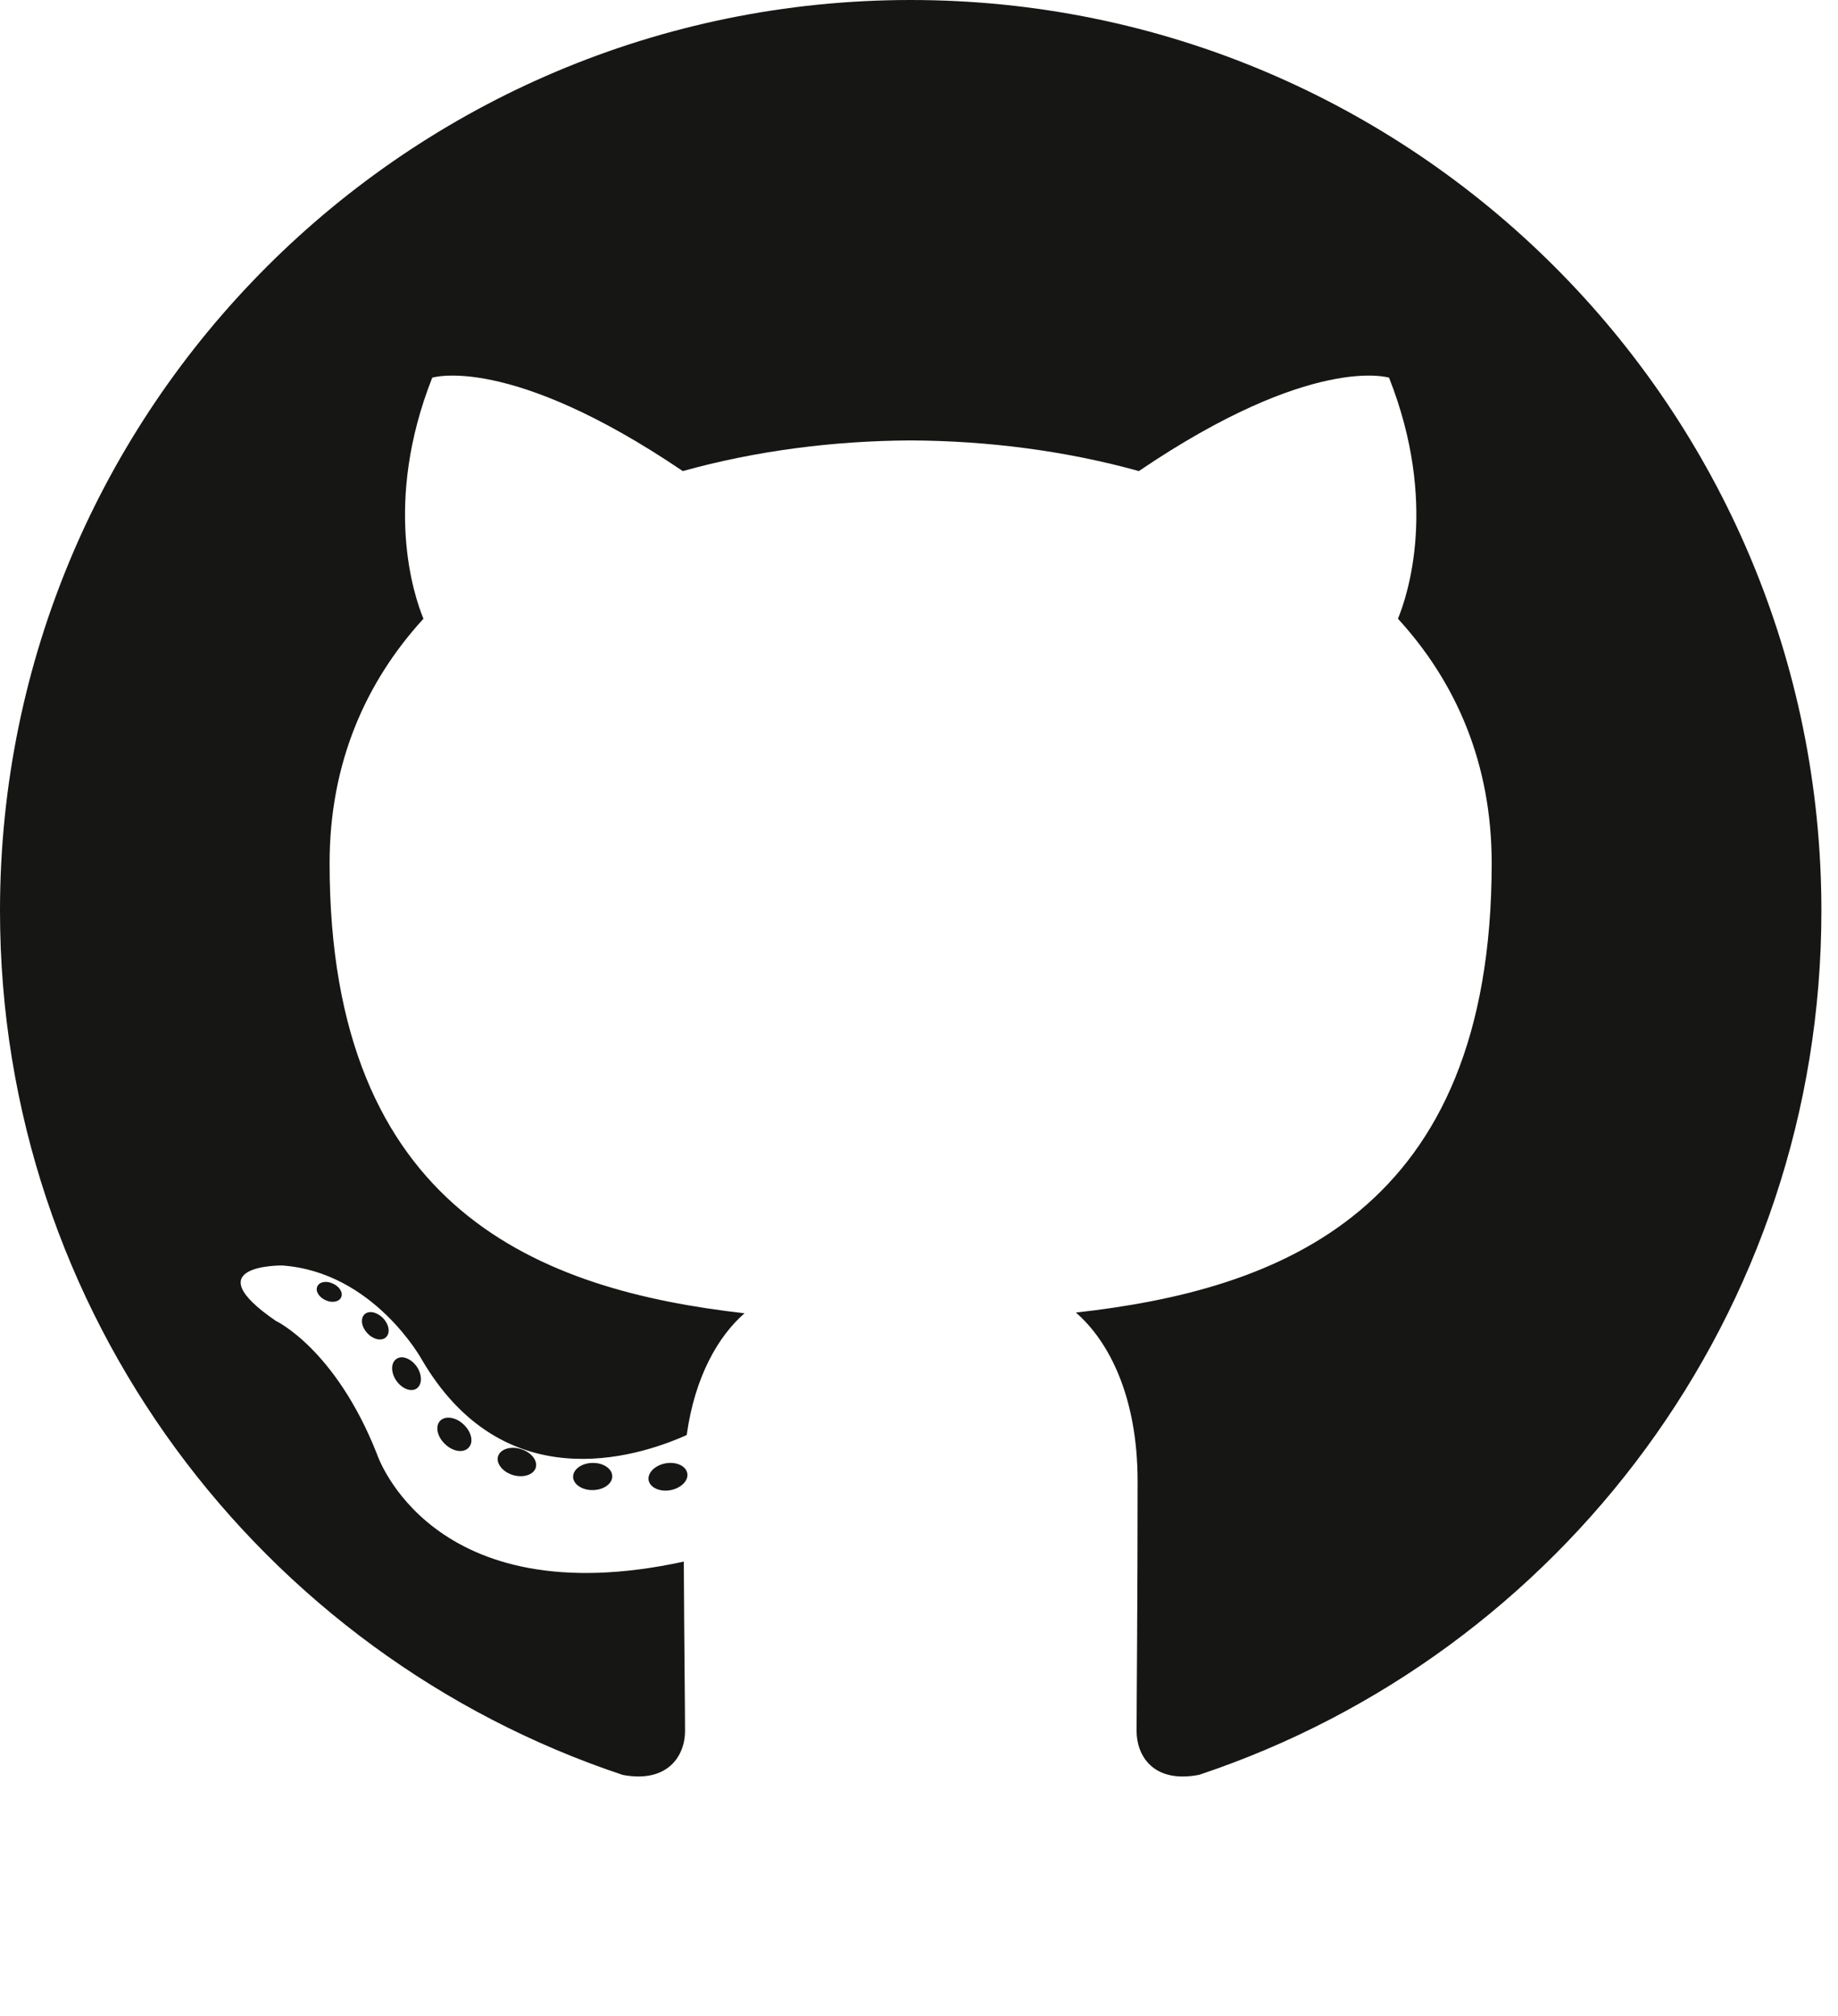 <svg width="31" height="34" viewBox="0 0 31 34" fill="none" xmlns="http://www.w3.org/2000/svg">
<path d="M15.36 0C6.878 0 0 6.877 0 15.36C0 22.147 4.401 27.904 10.504 29.935C11.272 30.078 11.554 29.602 11.554 29.196C11.554 28.83 11.539 27.62 11.533 26.337C7.26 27.266 6.358 24.524 6.358 24.524C5.659 22.749 4.652 22.277 4.652 22.277C3.259 21.323 4.758 21.343 4.758 21.343C6.3 21.451 7.112 22.926 7.112 22.926C8.482 25.274 10.705 24.595 11.582 24.203C11.72 23.21 12.118 22.532 12.557 22.149C9.145 21.761 5.559 20.443 5.559 14.558C5.559 12.881 6.159 11.511 7.142 10.435C6.982 10.048 6.456 8.486 7.29 6.37C7.29 6.37 8.58 5.957 11.516 7.945C12.741 7.604 14.055 7.434 15.36 7.428C16.666 7.434 17.981 7.604 19.208 7.945C22.14 5.957 23.428 6.37 23.428 6.37C24.264 8.486 23.738 10.048 23.578 10.435C24.563 11.511 25.159 12.881 25.159 14.558C25.159 20.457 21.566 21.756 18.146 22.137C18.697 22.613 19.187 23.548 19.187 24.981C19.187 27.036 19.17 28.69 19.17 29.196C19.17 29.605 19.446 30.084 20.225 29.933C26.324 27.9 30.72 22.144 30.72 15.36C30.72 6.877 23.843 0 15.36 0ZM5.753 21.881C5.719 21.957 5.599 21.98 5.49 21.928C5.378 21.878 5.316 21.773 5.352 21.697C5.385 21.618 5.505 21.596 5.616 21.649C5.728 21.699 5.791 21.804 5.753 21.881ZM6.508 22.555C6.435 22.623 6.292 22.591 6.195 22.484C6.094 22.377 6.075 22.234 6.15 22.165C6.225 22.097 6.364 22.129 6.465 22.236C6.565 22.344 6.585 22.486 6.508 22.555ZM7.027 23.418C6.933 23.483 6.779 23.422 6.684 23.285C6.59 23.148 6.59 22.985 6.686 22.919C6.781 22.853 6.933 22.912 7.029 23.048C7.123 23.187 7.123 23.351 7.027 23.418L7.027 23.418ZM7.903 24.416C7.819 24.509 7.64 24.484 7.509 24.358C7.374 24.234 7.337 24.058 7.421 23.965C7.507 23.872 7.687 23.898 7.819 24.024C7.952 24.148 7.993 24.325 7.903 24.416ZM9.036 24.754C8.999 24.874 8.826 24.929 8.652 24.878C8.479 24.825 8.365 24.684 8.4 24.563C8.436 24.441 8.61 24.384 8.785 24.439C8.958 24.491 9.072 24.631 9.036 24.754V24.754ZM10.326 24.897C10.33 25.023 10.182 25.128 10 25.131C9.816 25.135 9.668 25.032 9.666 24.908C9.666 24.78 9.81 24.676 9.993 24.673C10.176 24.669 10.326 24.771 10.326 24.897V24.897ZM11.592 24.848C11.614 24.972 11.487 25.099 11.306 25.133C11.128 25.165 10.963 25.089 10.94 24.966C10.918 24.84 11.047 24.713 11.225 24.68C11.407 24.648 11.569 24.723 11.592 24.848Z" fill="#161614"/>
</svg>
